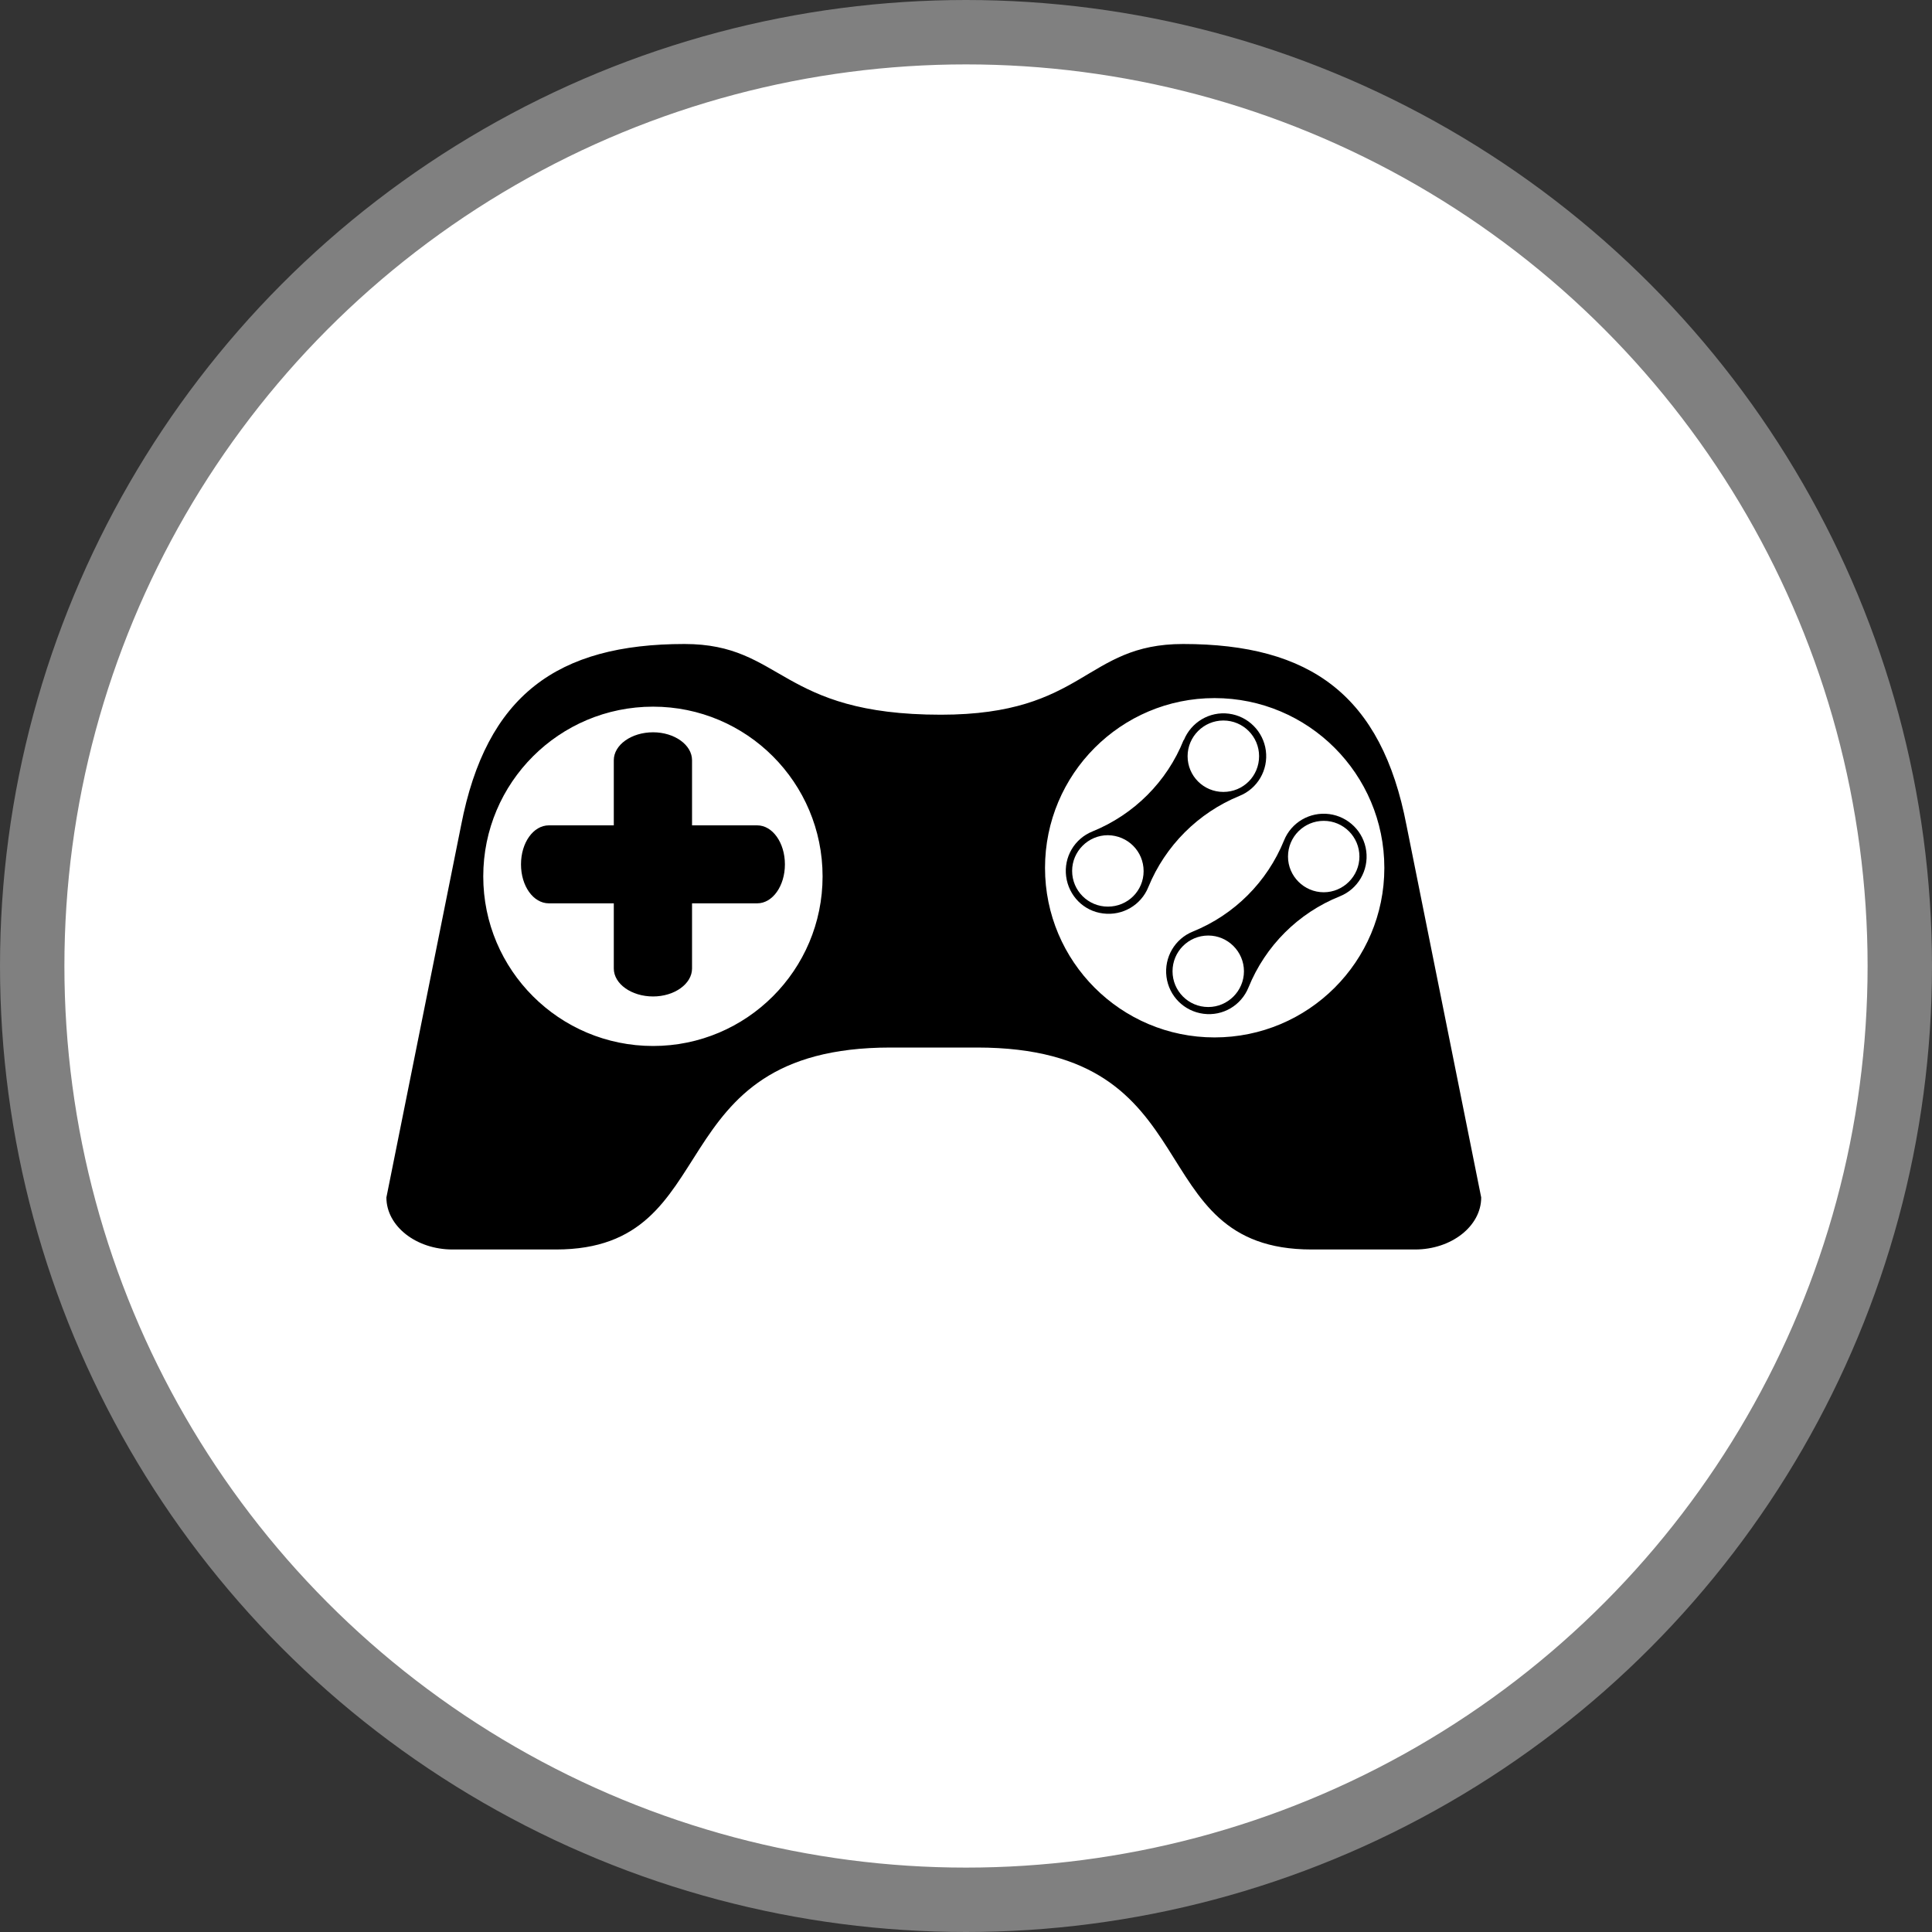<?xml version="1.0" encoding="UTF-8" standalone="no"?>
<!-- Created with Inkscape (http://www.inkscape.org/) -->

<svg
   xmlns:dc="http://purl.org/dc/elements/1.1/"
   xmlns:cc="http://creativecommons.org/ns#"
   xmlns:rdf="http://www.w3.org/1999/02/22-rdf-syntax-ns#"
   xmlns:svg="http://www.w3.org/2000/svg"
   xmlns="http://www.w3.org/2000/svg"
   xmlns:xlink="http://www.w3.org/1999/xlink"
   xmlns:sodipodi="http://sodipodi.sourceforge.net/DTD/sodipodi-0.dtd"
   xmlns:inkscape="http://www.inkscape.org/namespaces/inkscape"
   width="30px"
   height="30px"
   version="1.1"
   id="svg8"
   inkscape:version="0.92.4 5da689c313, 2019-01-14"
   sodipodi:docname="container.svg">
  <rect width="100%" height="100%" fill="#333333" stroke="none"/>
  <defs
     id="defs2" />
  <sodipodi:namedview
     id="base"
     pagecolor="#ffffff"
     bordercolor="#666666"
     borderopacity="1.0"
     inkscape:pageopacity="0.0"
     inkscape:pageshadow="2"
     inkscape:zoom="13.049334"
     inkscape:cx="18.679046"
     inkscape:cy="12.165829"
     inkscape:document-units="px"
     inkscape:current-layer="layer1"
     showgrid="false"
     inkscape:snap-page="false"
     units="px"
     inkscape:window-width="1884"
     inkscape:window-height="1061"
     inkscape:window-x="0"
     inkscape:window-y="0"
     inkscape:window-maximized="1"
     fit-margin-top="0"
     fit-margin-left="0"
     fit-margin-right="0"
     fit-margin-bottom="0" />
    <circle
       style="color:#000000;clip-rule:nonzero;display:inline;overflow:visible;visibility:visible;opacity:1;isolation:auto;mix-blend-mode:normal;color-interpolation:sRGB;color-interpolation-filters:linearRGB;solid-color:#000000;solid-opacity:1;vector-effect:none;fill:#ffffff;fill-opacity:1;fill-rule:evenodd;stroke:#808080;stroke-width:1;stroke-linecap:butt;stroke-linejoin:miter;stroke-miterlimit:4;stroke-dasharray:none;stroke-dashoffset:0;stroke-opacity:1;marker:none;color-rendering:auto;image-rendering:auto;shape-rendering:auto;text-rendering:auto;enable-background:accumulate"
       id="path815"
       cx="15"
       cy="15"
       r="14.5" />
<g transform="translate(6,10)"><path fill-rule="nonzero" fill="rgb(0%, 0%, 0%)" fill-opacity="1" d="M 17 8.594 C 17 9.039 16.539 9.402 15.973 9.402 L 14.367 9.402 C 11.66 9.402 12.852 6.266 9.172 6.266 L 7.828 6.266 C 4.172 6.266 5.316 9.402 2.633 9.402 L 1.027 9.402 C 0.461 9.402 0 9.039 0 8.594 L 1.16 2.816 C 1.551 0.797 2.652 0 4.629 0 C 6.16 0 6.098 1.098 8.609 1.098 C 10.855 1.098 10.84 0 12.371 0 C 14.348 0 15.453 0.797 15.84 2.816 Z M 12.859 0.84 C 11.406 0.84 10.227 2.02 10.227 3.477 C 10.227 4.93 11.406 6.109 12.859 6.109 C 14.316 6.109 15.496 4.93 15.496 3.477 C 15.496 2.02 14.316 0.84 12.859 0.84 Z M 4.141 0.973 C 2.684 0.973 1.504 2.152 1.504 3.609 C 1.504 5.062 2.684 6.242 4.141 6.242 C 5.594 6.242 6.773 5.062 6.773 3.609 C 6.773 2.152 5.594 0.973 4.141 0.973 Z M 4.141 0.973 "/>
<path fill-rule="nonzero" fill="rgb(0%, 0%, 0%)" fill-opacity="1" d="M 13.246 2.359 C 12.605 2.621 12.094 3.133 11.832 3.773 C 11.719 4.055 11.43 4.223 11.129 4.184 C 10.828 4.148 10.594 3.91 10.555 3.609 C 10.516 3.309 10.684 3.023 10.965 2.91 C 11.609 2.648 12.121 2.137 12.379 1.492 L 12.383 1.492 C 12.496 1.215 12.781 1.043 13.082 1.082 C 13.383 1.121 13.617 1.359 13.656 1.656 C 13.695 1.957 13.527 2.246 13.246 2.359 Z M 12.996 1.188 C 12.691 1.188 12.441 1.438 12.441 1.742 C 12.441 2.051 12.691 2.297 12.996 2.297 C 13.305 2.297 13.551 2.051 13.551 1.742 C 13.551 1.438 13.305 1.188 12.996 1.188 Z M 11.203 2.969 C 10.898 2.969 10.648 3.219 10.648 3.523 C 10.648 3.832 10.898 4.078 11.203 4.078 C 11.512 4.078 11.758 3.832 11.758 3.527 C 11.758 3.219 11.512 2.973 11.203 2.969 Z M 11.203 2.969 "/>
<path fill-rule="nonzero" fill="rgb(0%, 0%, 0%)" fill-opacity="1" d="M 14.805 3.918 C 14.16 4.176 13.648 4.688 13.387 5.332 C 13.273 5.613 12.988 5.781 12.688 5.742 C 12.387 5.703 12.152 5.469 12.113 5.168 C 12.074 4.867 12.242 4.578 12.523 4.465 C 13.168 4.203 13.676 3.695 13.938 3.051 C 14.051 2.77 14.34 2.602 14.641 2.641 C 14.938 2.68 15.176 2.914 15.215 3.215 C 15.254 3.516 15.086 3.805 14.805 3.918 Z M 14.555 2.746 C 14.25 2.746 14 2.992 14 3.301 C 14 3.605 14.25 3.855 14.555 3.855 C 14.859 3.855 15.109 3.605 15.109 3.301 C 15.109 2.992 14.859 2.746 14.555 2.746 Z M 12.762 4.527 C 12.453 4.527 12.207 4.777 12.207 5.082 C 12.207 5.387 12.453 5.637 12.762 5.637 C 13.066 5.637 13.316 5.387 13.316 5.082 C 13.316 4.777 13.066 4.527 12.762 4.527 Z M 12.762 4.527 "/>
<path fill-rule="nonzero" fill="rgb(0%, 0%, 0%)" fill-opacity="1" d="M 5.758 2.816 L 4.746 2.816 L 4.746 1.805 C 4.746 1.566 4.473 1.371 4.141 1.371 C 3.805 1.371 3.531 1.566 3.531 1.805 L 3.531 2.816 L 2.523 2.816 C 2.281 2.816 2.09 3.086 2.09 3.422 C 2.09 3.758 2.281 4.027 2.523 4.027 L 3.531 4.027 L 3.531 5.039 C 3.531 5.277 3.805 5.473 4.141 5.473 C 4.473 5.473 4.746 5.277 4.746 5.039 L 4.746 4.027 L 5.758 4.027 C 5.996 4.027 6.188 3.758 6.188 3.422 C 6.188 3.086 5.996 2.816 5.758 2.816 Z M 5.758 2.816 "/>
</g>
</svg>
